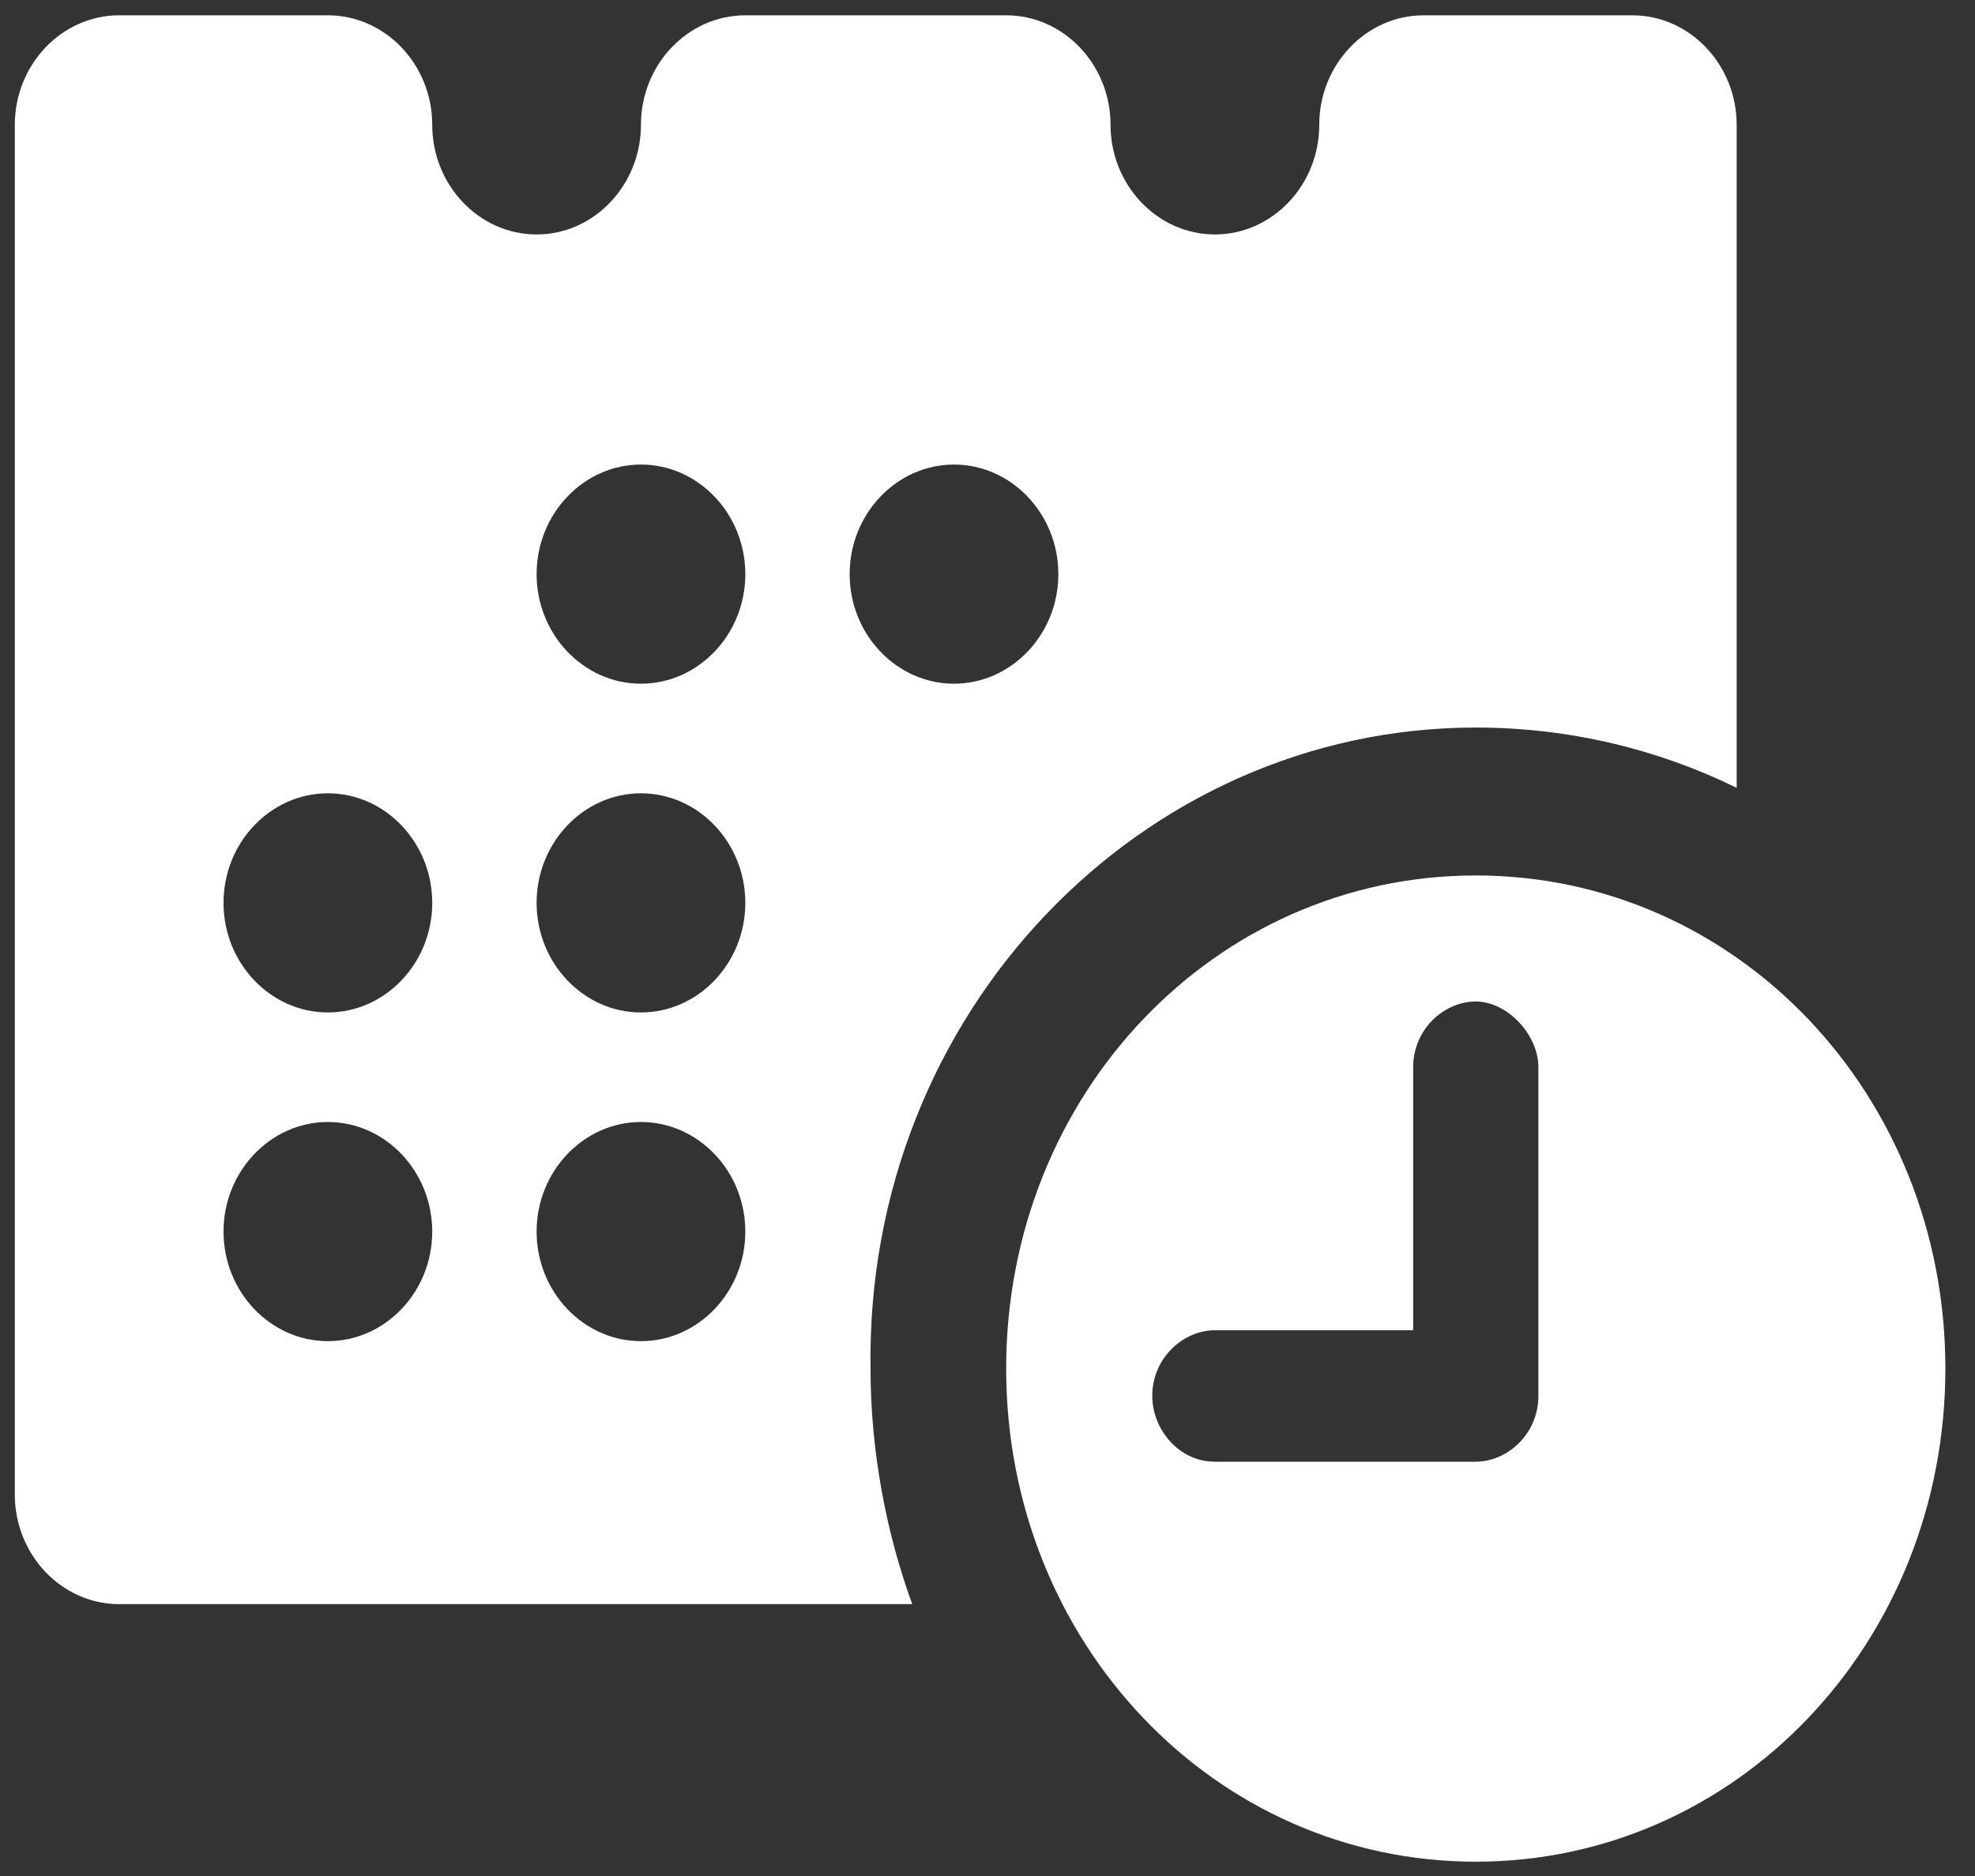 <svg width="40" height="38" viewBox="0 0 40 38" fill="none" xmlns="http://www.w3.org/2000/svg">
<rect x="0" y="0" width="40" height="38" fill="#333333" stroke="none"/>
<g clip-path="url(#clip0_6440_6649)">
<path d="M33.059 0.31H28.832C27.67 0.31 26.719 1.308 26.719 2.529C26.719 3.75 25.768 4.749 24.605 4.749C23.443 4.749 22.492 3.75 22.492 2.529C22.492 1.308 21.541 0.31 20.378 0.31H15.095C13.932 0.31 12.981 1.308 12.981 2.529C12.981 3.75 12.03 4.749 10.868 4.749C9.705 4.749 8.754 3.75 8.754 2.529C8.754 1.308 7.803 0.31 6.641 0.31H2.414C1.251 0.31 0.3 1.308 0.3 2.529V30.274C0.3 31.495 1.251 32.493 2.414 32.493H18.476C17.948 31.051 17.631 29.386 17.631 27.721C17.525 20.508 23.126 14.737 29.889 14.737C31.791 14.737 33.588 15.181 35.173 15.958V2.529C35.173 1.308 34.222 0.31 33.059 0.31ZM6.641 27.166C5.478 27.166 4.527 26.168 4.527 24.947C4.527 23.726 5.478 22.727 6.641 22.727C7.803 22.727 8.754 23.726 8.754 24.947C8.754 26.168 7.803 27.166 6.641 27.166ZM6.641 20.508C5.478 20.508 4.527 19.509 4.527 18.288C4.527 17.067 5.478 16.069 6.641 16.069C7.803 16.069 8.754 17.067 8.754 18.288C8.754 19.509 7.803 20.508 6.641 20.508ZM12.981 27.166C11.819 27.166 10.868 26.168 10.868 24.947C10.868 23.726 11.819 22.727 12.981 22.727C14.144 22.727 15.095 23.726 15.095 24.947C15.095 26.168 14.144 27.166 12.981 27.166ZM12.981 20.508C11.819 20.508 10.868 19.509 10.868 18.288C10.868 17.067 11.819 16.069 12.981 16.069C14.144 16.069 15.095 17.067 15.095 18.288C15.095 19.509 14.144 20.508 12.981 20.508ZM12.981 13.849C11.819 13.849 10.868 12.85 10.868 11.63C10.868 10.409 11.819 9.41 12.981 9.41C14.144 9.41 15.095 10.409 15.095 11.63C15.095 12.85 14.144 13.849 12.981 13.849ZM19.322 13.849C18.159 13.849 17.208 12.85 17.208 11.63C17.208 10.409 18.159 9.41 19.322 9.41C20.484 9.41 21.435 10.409 21.435 11.63C21.435 12.85 20.484 13.849 19.322 13.849Z" fill="white"/>
<path d="M29.889 17.733C24.605 17.733 20.378 22.173 20.378 27.721C20.378 33.27 24.605 37.71 29.889 37.71C35.173 37.71 39.4 33.27 39.4 27.721C39.4 22.173 35.173 17.733 29.889 17.733ZM31.157 28.276C31.157 29.053 30.523 29.608 29.889 29.608H24.605C23.866 29.608 23.337 28.942 23.337 28.276C23.337 27.5 23.971 26.945 24.605 26.945H28.621V21.618C28.621 20.841 29.255 20.286 29.889 20.286C30.523 20.286 31.157 20.952 31.157 21.618V28.276Z" fill="white"/>
</g>
<defs>
<clipPath id="clip0_6440_6649">
<rect width="39.1" height="37.4" fill="white" transform="translate(0.3 0.31)"/>
</clipPath>
</defs>
</svg>
